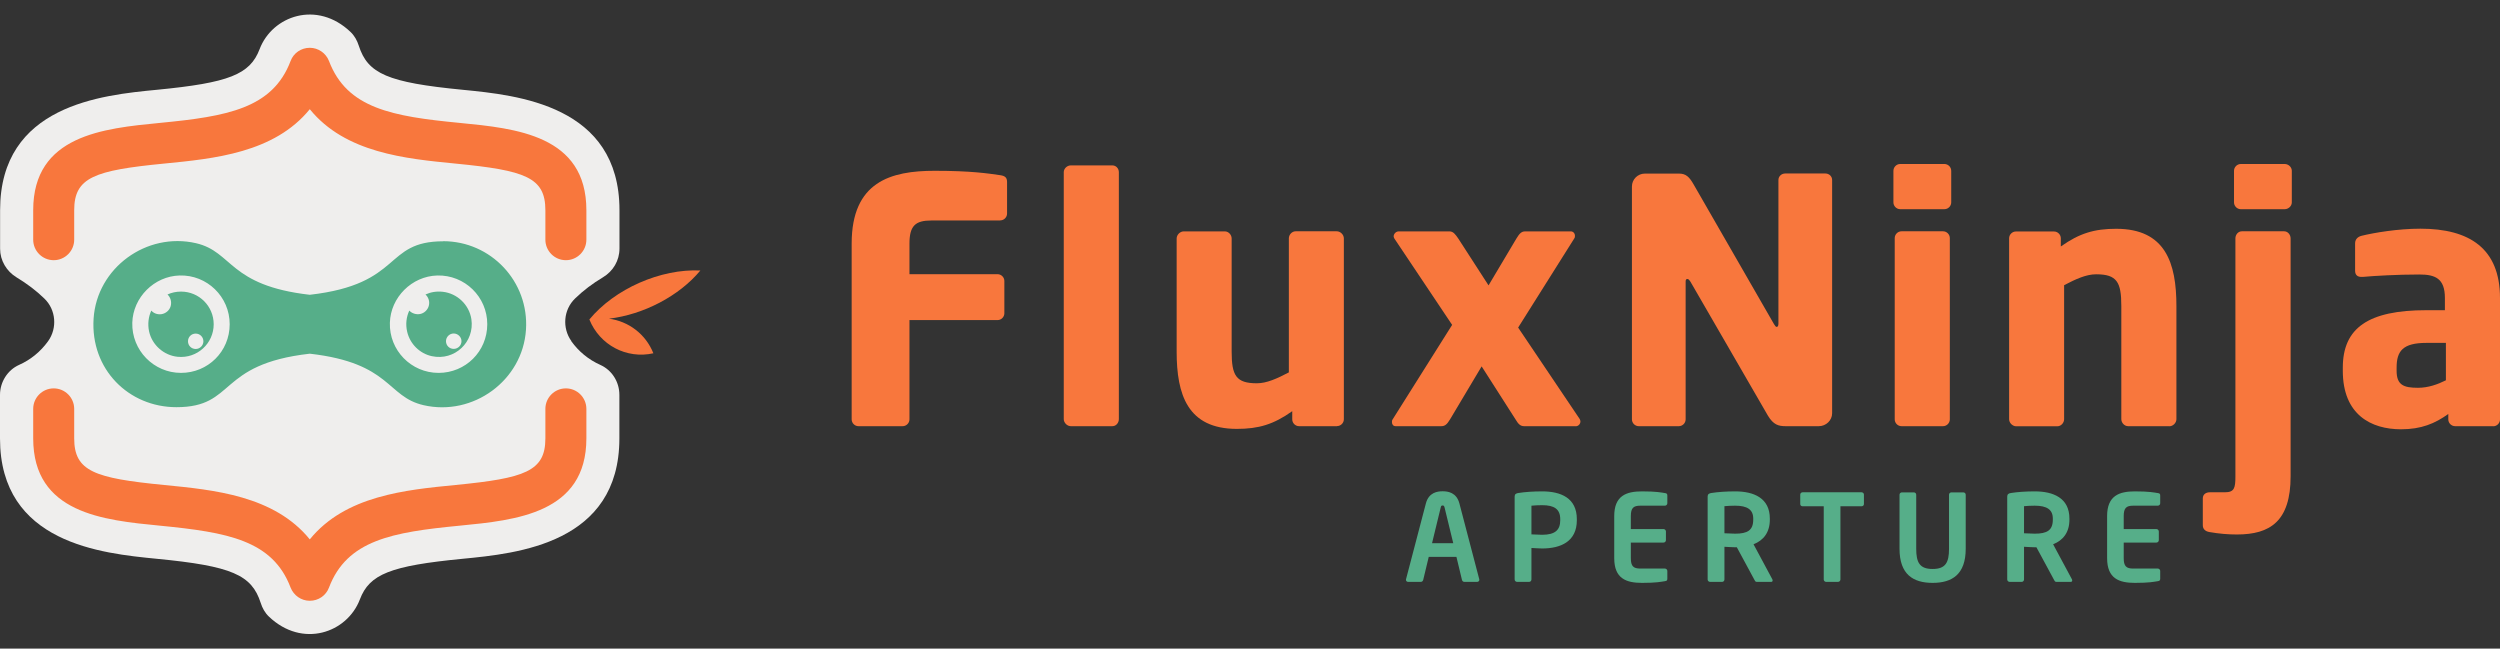 <?xml version="1.0" encoding="UTF-8"?><svg id="Layer_1" xmlns="http://www.w3.org/2000/svg" viewBox="15.6 18.61 250.01 64.86"><rect x="15.6" y="18.61" width="250.01" height="64.86" fill="#333333" stroke="none"/><defs><style>.cls-1{fill:#f8773d;}.cls-2{fill:#efeeed;}.cls-3{fill:#56ae89;}</style></defs><g><path class="cls-3" d="M163.31,76.8h-1.28c-.11,0-.21-.1-.23-.21l-.55-2.29h-2.77l-.55,2.29c-.02,.11-.12,.21-.23,.21h-1.28c-.12,0-.22-.08-.22-.21,0-.01,.01-.04,.01-.06l1.98-7.56c.29-1.12,1.16-1.23,1.68-1.23s1.39,.11,1.68,1.23l1.98,7.56s.01,.05,.01,.06c0,.12-.1,.21-.22,.21Zm-3.25-7.45c-.04-.14-.07-.19-.19-.19s-.16,.05-.19,.19l-.87,3.58h2.12l-.87-3.58Z"/><path class="cls-3" d="M169.82,73.46c-.31,0-.8-.04-1.07-.05v3.15c0,.13-.1,.24-.23,.24h-1.21c-.13,0-.24-.11-.24-.24v-8.29c0-.24,.14-.33,.39-.36,.63-.1,1.48-.16,2.36-.16,1.86,0,3.47,.65,3.47,2.78v.11c0,2.13-1.62,2.82-3.47,2.82Zm1.81-2.93c0-1.01-.6-1.4-1.81-1.4-.25,0-.86,.02-1.07,.05v2.87c.19,.01,.87,.04,1.07,.04,1.3,0,1.81-.48,1.81-1.45v-.11Z"/><path class="cls-3" d="M182.1,76.73c-.39,.06-.86,.17-2.29,.17-1.57,0-2.78-.42-2.78-2.47v-4.21c0-2.05,1.22-2.47,2.78-2.47,1.43,0,1.9,.11,2.29,.17,.18,.02,.24,.08,.24,.25v.77c0,.13-.11,.24-.24,.24h-2.46c-.7,0-.95,.24-.95,1.04v1.3h3.27c.13,0,.24,.11,.24,.24v.87c0,.13-.11,.24-.24,.24h-3.27v1.56c0,.8,.25,1.04,.95,1.04h2.46c.13,0,.24,.11,.24,.24v.77c0,.17-.06,.23-.24,.25Z"/><path class="cls-3" d="M192.74,76.8h-1.47c-.13,0-.18-.12-.24-.24l-1.74-3.22h-.17c-.31,0-.8-.04-1.07-.05v3.27c0,.13-.1,.24-.23,.24h-1.21c-.13,0-.24-.11-.24-.24v-8.29c0-.24,.14-.33,.39-.36,.63-.1,1.48-.16,2.36-.16,1.86,0,3.47,.66,3.47,2.72v.11c0,1.28-.64,2.07-1.63,2.46l1.89,3.52s.02,.07,.02,.1c0,.08-.05,.14-.14,.14Zm-1.81-6.33c0-.9-.6-1.29-1.81-1.29-.25,0-.86,.02-1.07,.05v2.71c.19,.01,.87,.04,1.07,.04,1.24,0,1.81-.34,1.81-1.4v-.11Z"/><path class="cls-3" d="M201.76,69.24h-2.11v7.32c0,.13-.11,.24-.24,.24h-1.19c-.13,0-.24-.11-.24-.24v-7.32h-2.11c-.13,0-.24-.08-.24-.22v-.95c0-.13,.11-.23,.24-.23h5.89c.13,0,.24,.1,.24,.23v.95c0,.13-.11,.22-.24,.22Z"/><path class="cls-3" d="M208.87,76.9c-1.94,0-3.31-.84-3.31-3.41v-5.41c0-.13,.11-.23,.24-.23h1.19c.13,0,.24,.1,.24,.23v5.41c0,1.37,.34,2.02,1.64,2.02s1.64-.65,1.64-2.02v-5.41c0-.13,.11-.23,.24-.23h1.19c.13,0,.24,.1,.24,.23v5.41c0,2.57-1.37,3.41-3.31,3.41Z"/><path class="cls-3" d="M222.7,76.8h-1.47c-.13,0-.18-.12-.24-.24l-1.74-3.22h-.17c-.31,0-.8-.04-1.07-.05v3.27c0,.13-.1,.24-.23,.24h-1.21c-.13,0-.24-.11-.24-.24v-8.29c0-.24,.14-.33,.39-.36,.63-.1,1.48-.16,2.36-.16,1.86,0,3.47,.66,3.47,2.72v.11c0,1.28-.64,2.07-1.63,2.46l1.89,3.52s.02,.07,.02,.1c0,.08-.05,.14-.14,.14Zm-1.81-6.33c0-.9-.6-1.29-1.81-1.29-.25,0-.86,.02-1.07,.05v2.71c.19,.01,.87,.04,1.07,.04,1.24,0,1.81-.34,1.81-1.4v-.11Z"/><path class="cls-3" d="M231.39,76.73c-.39,.06-.86,.17-2.29,.17-1.57,0-2.78-.42-2.78-2.47v-4.21c0-2.05,1.22-2.47,2.78-2.47,1.43,0,1.9,.11,2.29,.17,.18,.02,.24,.08,.24,.25v.77c0,.13-.11,.24-.24,.24h-2.46c-.7,0-.95,.24-.95,1.04v1.3h3.27c.13,0,.24,.11,.24,.24v.87c0,.13-.11,.24-.24,.24h-3.27v1.56c0,.8,.25,1.04,.95,1.04h2.46c.13,0,.24,.11,.24,.24v.77c0,.17-.06,.23-.24,.25Z"/></g><g><path class="cls-1" d="M115.63,40.66h-6.9c-1.6,0-2.18,.54-2.18,2.31v3.06h8.81c.37,0,.68,.31,.68,.68v3.23c0,.37-.31,.68-.68,.68h-8.81v9.93c0,.37-.31,.68-.68,.68h-4.42c-.37,0-.68-.31-.68-.68v-17.58c0-6.19,3.91-7.28,8.3-7.28,3.67,0,5.37,.27,6.56,.44,.48,.07,.68,.24,.68,.68v3.16c0,.37-.31,.68-.68,.68Z"/><path class="cls-1" d="M126.84,61.23h-4.15c-.37,0-.71-.34-.71-.71v-24.69c0-.37,.34-.68,.71-.68h4.15c.37,0,.65,.31,.65,.68v24.69c0,.37-.27,.71-.65,.71Z"/><path class="cls-1" d="M149.32,61.23h-3.81c-.37,0-.68-.31-.68-.68v-.82c-1.87,1.33-3.37,1.77-5.54,1.77-4.93,0-6.02-3.43-6.02-7.72v-11.32c0-.37,.34-.71,.71-.71h4.11c.37,0,.68,.34,.68,.71v11.32c0,2.38,.44,3.16,2.52,3.16,.99,0,2.04-.48,3.2-1.09v-13.4c0-.37,.31-.71,.68-.71h4.11c.37,0,.71,.34,.71,.71v18.09c0,.37-.31,.68-.68,.68Z"/><path class="cls-1" d="M173.16,61.23h-5.14c-.37,0-.58-.2-.88-.71l-3.37-5.27-3.16,5.3c-.31,.51-.51,.68-.88,.68h-4.56c-.24,0-.37-.17-.37-.41,0-.07,0-.17,.07-.27l5.95-9.45-5.78-8.64c-.03-.07-.07-.14-.07-.2,0-.27,.24-.51,.51-.51h5.07c.37,0,.58,.27,.88,.71l3.03,4.69,2.79-4.69c.31-.51,.51-.71,.88-.71h4.56c.24,0,.41,.2,.41,.44,0,.1,0,.17-.07,.27l-5.61,8.91,6.16,9.15c.03,.07,.07,.14,.07,.24,0,.24-.2,.48-.48,.48Z"/><path class="cls-1" d="M197.5,61.23h-3.33c-.71,0-1.22-.14-1.77-1.05l-7.75-13.4c-.14-.2-.2-.27-.31-.27s-.17,.07-.17,.27v13.77c0,.37-.31,.68-.68,.68h-4.01c-.37,0-.68-.31-.68-.68v-23.29c0-.71,.58-1.29,1.29-1.29h3.43c.68,0,1.02,.34,1.43,1.05l8.06,14.01c.14,.2,.17,.27,.27,.27,.07,0,.17-.07,.17-.31v-14.38c0-.37,.31-.65,.68-.65h4.01c.37,0,.68,.27,.68,.65v23.33c0,.71-.61,1.29-1.33,1.29Z"/><path class="cls-1" d="M210.05,39.53h-4.42c-.37,0-.68-.31-.68-.68v-3.16c0-.37,.31-.68,.68-.68h4.42c.37,0,.68,.31,.68,.68v3.16c0,.37-.31,.68-.68,.68Zm-.14,21.7h-4.15c-.37,0-.68-.31-.68-.68v-18.13c0-.37,.31-.68,.68-.68h4.15c.37,0,.68,.31,.68,.68v18.13c0,.37-.31,.68-.68,.68Z"/><path class="cls-1" d="M232.53,61.23h-4.11c-.37,0-.68-.34-.68-.71v-11.32c0-2.38-.44-3.16-2.52-3.16-.99,0-2.04,.48-3.2,1.09v13.4c0,.37-.31,.71-.68,.71h-4.11c-.37,0-.71-.34-.71-.71v-18.09c0-.37,.31-.68,.68-.68h3.81c.37,0,.68,.31,.68,.68v.82c1.87-1.33,3.37-1.77,5.54-1.77,4.93,0,6.02,3.43,6.02,7.72v11.32c0,.37-.34,.71-.71,.71Z"/><path class="cls-1" d="M239.29,72.06c-.88,0-1.73-.07-2.72-.24-.44-.07-.68-.31-.68-.68v-2.69c0-.37,.27-.61,.71-.61h1.5c.95,0,1.05-.44,1.05-1.6v-23.79c0-.37,.27-.71,.65-.71h4.22c.37,0,.65,.34,.65,.71v23.79c0,4.52-2.07,5.82-5.37,5.82Zm4.79-32.53h-4.39c-.37,0-.68-.31-.68-.68v-3.16c0-.37,.31-.68,.68-.68h4.39c.37,0,.71,.31,.71,.68v3.16c0,.37-.34,.68-.71,.68Z"/><path class="cls-1" d="M264.93,61.23h-3.81c-.37,0-.68-.31-.68-.68v-.54c-1.33,.95-2.69,1.53-4.73,1.53-2.96,0-5.82-1.43-5.82-5.85v-.31c0-3.98,2.55-5.75,8.37-5.75h1.84v-1.22c0-1.94-.95-2.35-2.55-2.35-2.18,0-4.59,.14-5.65,.24h-.17c-.34,0-.61-.17-.61-.61v-2.75c0-.37,.24-.65,.65-.75,1.26-.31,3.64-.71,5.88-.71,4.9,0,7.96,1.97,7.96,6.94v12.14c0,.37-.31,.68-.68,.68Zm-4.73-8.33h-1.94c-2.38,0-2.99,.82-2.99,2.48v.31c0,1.43,.71,1.7,2.14,1.7,1.02,0,1.97-.34,2.79-.75v-3.74Z"/></g><g><path class="cls-2" d="M72.74,52.72c-.94-1.31-.79-3.14,.37-4.26,.82-.8,1.77-1.51,2.79-2.12s1.65-1.68,1.65-2.87v-3.84c0-10.51-10.2-11.5-15.67-12.04-7.53-.73-9.5-1.61-10.4-4.41-.16-.51-.43-1-.82-1.37-3.35-3.2-7.83-1.63-9.1,1.72-.96,2.53-3.07,3.36-10.28,4.06-5.48,.53-15.67,1.52-15.67,12.04v3.85c0,1.18,.64,2.26,1.65,2.87s1.96,1.32,2.78,2.12c1.16,1.12,1.31,2.95,.37,4.26-.75,1.04-1.75,1.86-2.9,2.37s-1.91,1.71-1.91,3v4.35c0,10.51,10.2,11.5,15.67,12.04,7.53,.73,9.5,1.61,10.4,4.41,.16,.51,.43,1,.82,1.37,3.35,3.2,7.83,1.63,9.1-1.72,.96-2.53,3.07-3.36,10.28-4.06,5.48-.53,15.67-1.52,15.67-12.04v-4.35c0-1.29-.73-2.47-1.91-3s-2.15-1.33-2.9-2.37Z"/><path class="cls-1" d="M85.64,45.66c-3.97-.19-8.57,1.83-11.1,4.9h0s0,0,0,0h0c1.03,2.55,3.71,3.98,6.4,3.38-.77-1.93-2.49-3.2-4.44-3.46,3.44-.41,7.01-2.25,9.14-4.82Z"/><g><path class="cls-3" d="M33.7,47.77c-.48,0-.94,.1-1.35,.29,.29,.27,.44,.71,.32,1.16-.12,.43-.5,.75-.94,.81-.4,.05-.76-.09-1-.36-.28,.62-.38,1.34-.22,2.09,.3,1.35,1.47,2.39,2.85,2.53,1.96,.2,3.61-1.34,3.61-3.25,0-1.81-1.46-3.27-3.27-3.27m1.47,5.74c-.43,0-.77-.34-.77-.77s.34-.77,.77-.77,.77,.35,.77,.77-.35,.77-.77,.77"/><path class="cls-3" d="M56.53,49.67c-.29,.63-.39,1.36-.21,2.12,.28,1.21,1.25,2.18,2.47,2.44,2.29,.49,4.29-1.43,3.95-3.7-.22-1.44-1.41-2.58-2.86-2.74-.62-.07-1.21,.03-1.73,.27,.29,.27,.45,.69,.33,1.14-.11,.4-.45,.73-.86,.81s-.83-.06-1.09-.34m3.67,3.06c0-.42,.35-.77,.77-.77s.78,.35,.78,.77-.35,.77-.78,.77-.77-.34-.77-.77"/><path class="cls-3" d="M59.93,42.74c-6.01,0-3.99,4.28-13.35,5.35-8.14-.93-7.67-4.3-11.38-5.16-4.95-1.14-9.91,2.47-10.24,7.54s3.51,8.86,8.28,8.86c6,0,4-4.29,13.34-5.35,8.15,.93,7.67,4.3,11.38,5.15,4.95,1.14,9.91-2.47,10.24-7.54,.32-4.83-3.51-8.86-8.28-8.86m-26.22,13.17c-2.73,0-4.94-2.26-4.87-5.01,.07-2.54,2.19-4.66,4.73-4.73,2.75-.08,5.01,2.13,5.01,4.87s-2.18,4.87-4.87,4.87m25.76,0c-2.74,0-4.95-2.26-4.87-5.01,.07-2.54,2.19-4.66,4.74-4.73,2.75-.07,5,2.14,5,4.87s-2.18,4.87-4.87,4.87"/></g><g><path class="cls-1" d="M72.19,44.63c-1.13,0-2.05-.92-2.05-2.05v-2.95c0-3.29-2.02-3.98-8.98-4.66-5.01-.49-11.03-1.07-14.58-5.44-3.55,4.37-9.57,4.95-14.58,5.44-6.95,.68-8.98,1.37-8.98,4.66v2.95c0,1.13-.92,2.05-2.05,2.05s-2.05-.92-2.05-2.05v-2.95c0-7.5,7.03-8.18,12.68-8.73,6.72-.65,11.26-1.44,13.06-6.19,.3-.8,1.06-1.32,1.92-1.32h0c.85,0,1.61,.53,1.92,1.32,1.8,4.75,6.34,5.54,13.06,6.19,5.65,.55,12.68,1.23,12.68,8.73v2.95c0,1.13-.92,2.05-2.05,2.05Z"/><path class="cls-1" d="M46.58,78.69c-.85,0-1.61-.53-1.92-1.32-1.8-4.75-6.34-5.53-13.06-6.19-5.65-.55-12.68-1.23-12.68-8.73v-2.95c0-1.13,.92-2.05,2.05-2.05s2.05,.92,2.05,2.05v2.95c0,3.29,2.02,3.98,8.98,4.66,5.01,.49,11.03,1.07,14.58,5.44,3.55-4.37,9.57-4.95,14.58-5.44,6.95-.68,8.98-1.37,8.98-4.66v-2.95c0-1.13,.92-2.05,2.05-2.05s2.05,.92,2.05,2.05v2.95c0,7.5-7.03,8.18-12.68,8.73-6.72,.65-11.26,1.44-13.06,6.19-.3,.8-1.06,1.32-1.92,1.32Z"/></g></g></svg>